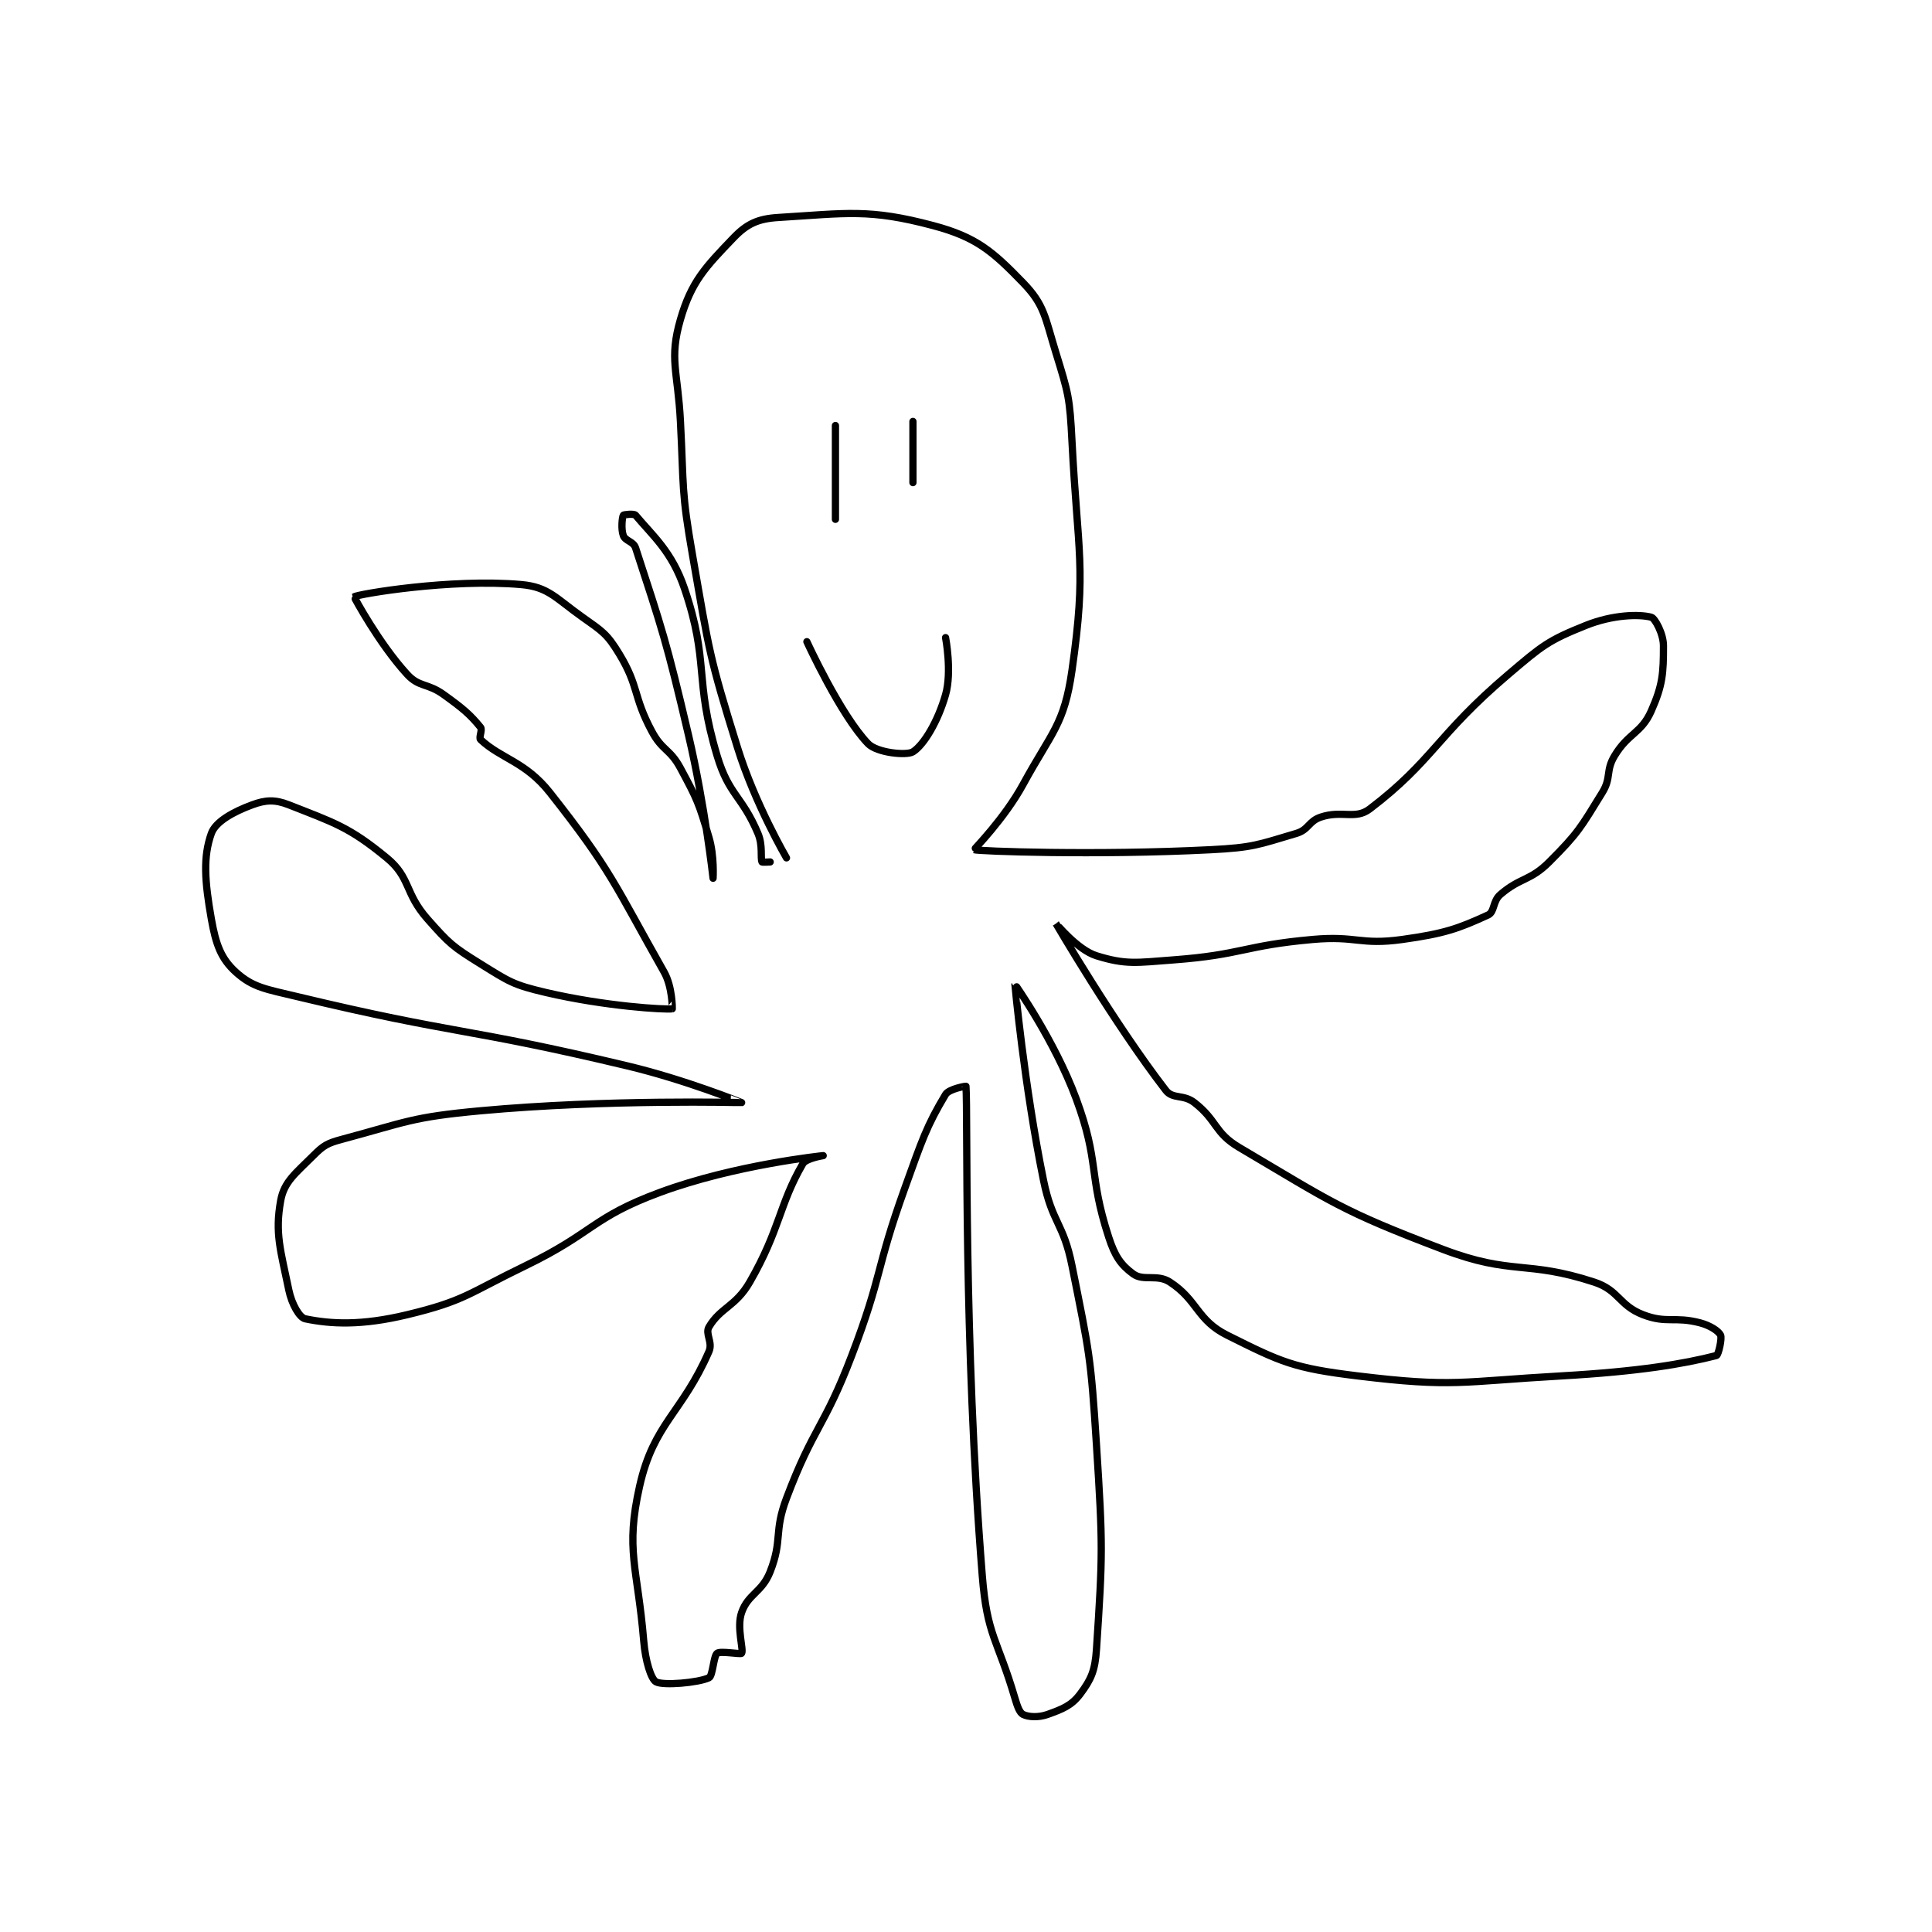 <?xml version="1.0" encoding="utf-8"?>
<!DOCTYPE svg PUBLIC "-//W3C//DTD SVG 1.1//EN" "http://www.w3.org/Graphics/SVG/1.1/DTD/svg11.dtd">
<svg viewBox="0 0 800 800" preserveAspectRatio="xMinYMin meet" xmlns="http://www.w3.org/2000/svg" version="1.1">
<g fill="none" stroke="black" stroke-linecap="round" stroke-linejoin="round" stroke-width="1.776">
<g transform="translate(87.52,90.054) scale(1.689) translate(-58,-45)">
<path id="0" d="M199 202 C199 202 191.278 188.765 187 175 C179.981 152.416 180.114 151.506 176 128 C173.181 111.893 173.852 111.466 173 95 C172.358 82.585 170.184 79.749 173 70 C175.676 60.737 179.11 57.177 186 50 C189.301 46.562 191.985 45.307 197 45 C213.803 43.971 219.263 42.803 235 47 C245.51 49.803 249.496 53.246 257 61 C262.261 66.436 262.356 69.407 265 78 C268.156 88.257 268.441 89.105 269 100 C270.409 127.478 272.61 130.734 269 156 C267.085 169.406 264.057 171.062 257 184 C252.394 192.444 244.885 199.96 245 200 C246.035 200.36 274.583 201.439 303 200 C313.388 199.474 314.591 198.788 324 196 C327.047 195.097 326.984 193.005 330 192 C335.209 190.264 338.445 192.705 342 190 C357.54 178.176 358.364 171.974 376 157 C384.3 149.953 385.691 148.724 395 145 C401.571 142.372 408.051 142.224 411 143 C411.923 143.243 414 147.067 414 150 C414 156.704 413.834 159.623 411 166 C408.547 171.519 405.385 171.359 402 177 C399.771 180.715 401.291 182.277 399 186 C393.719 194.581 393.101 195.899 386 203 C381.266 207.734 378.898 206.755 374 211 C372.103 212.644 372.637 215.25 371 216 C363.655 219.367 360.302 220.562 350 222 C339.621 223.448 338.797 221.036 328 222 C311.094 223.509 310.757 225.735 294 227 C284.775 227.696 282.234 228.245 275 226 C270.324 224.549 264.998 217.997 265 218 C265.007 218.013 279.409 242.705 292 259 C293.712 261.215 296.297 259.897 299 262 C304.664 266.406 303.842 269.366 310 273 C332.797 286.454 334.806 288.444 360 298 C376.957 304.432 380.325 300.555 397 306 C403.151 308.009 403.06 311.715 409 314 C414.819 316.238 416.729 314.35 423 316 C425.499 316.658 427.509 318.018 428 319 C428.402 319.804 427.468 323.88 427 324 C418.943 326.066 407.918 327.925 389 329 C364.293 330.404 362.525 331.869 339 329 C323.37 327.094 320.391 325.695 307 319 C299.581 315.29 299.842 310.462 293 306 C289.864 303.955 286.523 305.85 284 304 C280.963 301.773 279.512 299.645 278 295 C272.946 279.478 275.825 276.703 270 261 C264.711 246.742 255.003 232.992 255 233 C254.993 233.017 257.26 257.636 262 281 C264.151 291.599 266.883 291.416 269 302 C273.271 323.357 273.602 324.101 275 346 C276.575 370.671 276.536 372.583 275 396 C274.654 401.274 273.685 403.42 271 407 C268.89 409.813 266.705 410.677 263 412 C260.728 412.811 258.257 412.628 257 412 C256.162 411.581 255.608 410.068 255 408 C250.71 393.416 248.187 392.834 247 378 C242.34 319.75 243.496 264.508 243 258 C242.993 257.912 238.807 258.655 238 260 C233.319 267.801 232.21 271.286 228 283 C220.77 303.117 222.598 304.089 215 324 C208.205 341.808 205.63 341.432 199 359 C195.848 367.352 198.083 369.154 195 377 C192.992 382.112 189.606 382.411 188 387 C186.71 390.685 188.552 396.081 188 397 C187.802 397.331 182.832 396.376 182 397 C181.099 397.676 180.949 402.557 180 403 C177.337 404.243 168.738 404.978 167 404 C165.795 403.322 164.409 398.913 164 394 C162.479 375.745 159.434 371.825 163 356 C166.477 340.57 173.398 338.146 180 323 C180.98 320.751 179.008 318.687 180 317 C182.792 312.254 186.558 311.986 190 306 C197.495 292.966 197.14 287.092 203 277 C203.786 275.646 208 275 208 275 C207.999 275 186.333 277.219 168 284 C151.221 290.206 151.802 293.87 135 302 C120.979 308.784 120.159 310.591 106 314 C94.793 316.698 87.344 316.312 81 315 C79.606 314.712 77.708 311.421 77 308 C74.973 298.203 73.539 294.038 75 286 C75.841 281.373 78.659 279.341 83 275 C85.513 272.487 86.419 271.961 90 271 C105.916 266.73 107.075 265.554 124 264 C155.357 261.12 187.975 262.008 188 262 C188.01 261.997 174.185 256.384 160 253 C119.98 243.454 118.625 245.493 79 236 C71.344 234.166 68.184 233.786 64 230 C60.362 226.708 59.095 223.204 58 217 C56.365 207.733 55.941 201.764 58 196 C59.036 193.099 63.418 190.688 68 189 C71.278 187.792 73.561 187.645 77 189 C88.129 193.384 91.824 194.443 101 202 C106.91 206.867 105.312 210.57 111 217 C116.367 223.067 117.139 223.741 124 228 C131.04 232.37 131.971 233.121 140 235 C154.538 238.403 169.398 239.276 171 239 C171.024 238.996 171.043 233.61 169 230 C156.929 208.675 156.109 205.138 141 186 C134.961 178.351 129.007 177.713 124 173 C123.516 172.545 124.509 170.622 124 170 C121.393 166.813 119.74 165.423 115 162 C110.955 159.078 108.961 160.23 106 157 C99.091 149.463 92.963 138.029 93 138 C93.828 137.35 116.793 133.464 134 135 C140.638 135.593 142.414 138.335 149 143 C153.9 146.471 155.024 147.099 158 152 C162.908 160.083 161.318 162.261 166 171 C168.564 175.785 170.431 175.229 173 180 C177.179 187.761 177.51 188.597 180 197 C181.344 201.536 181 207 181 207 C181 207 179.025 189.158 175 172 C169.578 148.884 168.5 145.905 162 126 C161.485 124.423 159.494 124.317 159 123 C158.401 121.403 158.724 118.46 159 118 C159.099 117.835 161.629 117.554 162 118 C166.161 122.993 170.899 126.852 174 136 C180.143 154.121 176.277 157.924 182 177 C184.901 186.67 188.071 186.712 192 196 C193.256 198.968 192.562 201.978 193 203 C193.05 203.118 195 203 195 203 "/>
<path id="1" d="M204 149 C204 149 212.215 166.954 219 174 C221.166 176.25 228.454 176.976 230 176 C232.673 174.311 236.123 168.569 238 162 C239.613 156.353 238 148 238 148 "/>
<path id="2" d="M230 95 L230 110 "/>
<path id="3" d="M211 96 L211 119 "/>
</g>
</g>
</svg>

